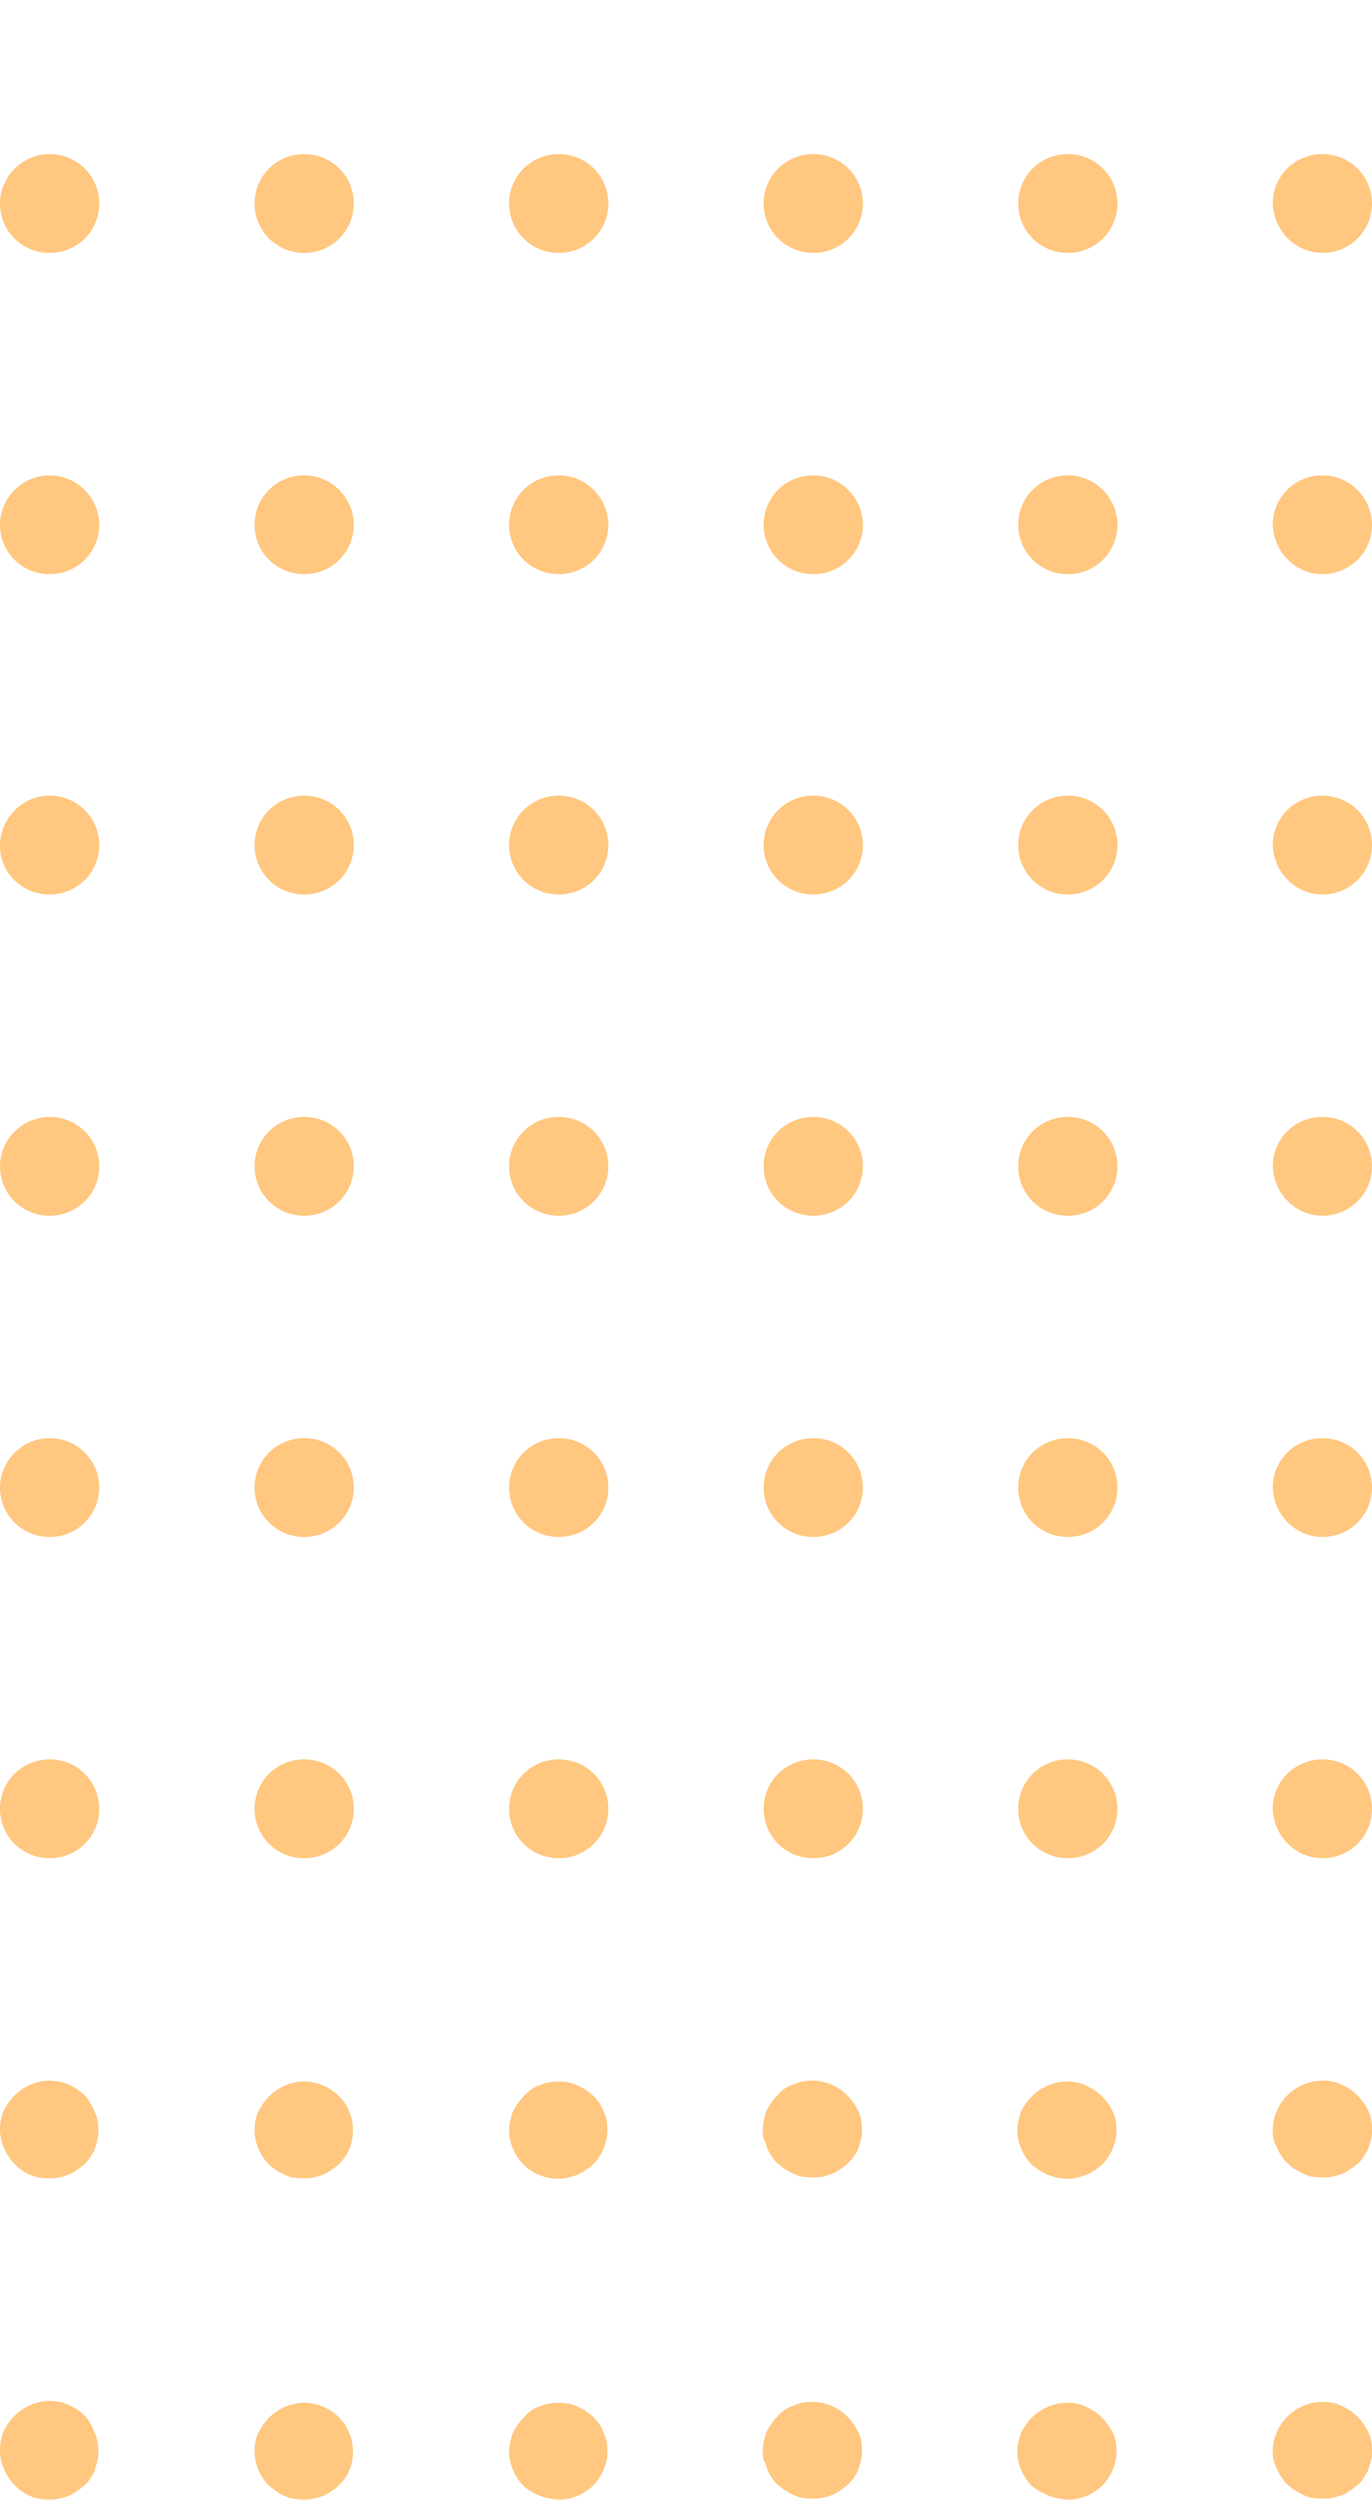 <svg width="95" height="173" viewBox="0 0 95 173" fill="none" xmlns="http://www.w3.org/2000/svg">
<path d="M91.564 39.736C93.473 39.736 95 38.216 95 36.316C95 34.479 93.473 32.896 91.564 32.896C89.655 32.896 88.128 34.416 88.128 36.316C88.192 38.216 89.719 39.736 91.564 39.736Z" fill="#FFC77F"/>
<path d="M91.564 61.905C93.473 61.905 95 60.385 95 58.484C95 56.584 93.473 55.064 91.564 55.064C89.655 55.064 88.128 56.584 88.128 58.484C88.192 60.385 89.719 61.905 91.564 61.905Z" fill="#FFC77F"/>
<path d="M91.564 17.504C93.473 17.504 95 15.984 95 14.084C95 12.184 93.473 10.664 91.564 10.664C89.655 10.664 88.128 12.184 88.128 14.084C88.192 15.984 89.719 17.504 91.564 17.504Z" fill="#FFC77F"/>
<path d="M91.564 106.368C93.473 106.368 95 104.848 95 102.948C95 101.048 93.473 99.528 91.564 99.528C89.655 99.528 88.128 101.048 88.128 102.948C88.192 104.848 89.719 106.368 91.564 106.368Z" fill="#FFC77F"/>
<path d="M91.564 84.136C93.473 84.136 95 82.616 95 80.716C95 78.816 93.473 77.296 91.564 77.296C89.655 77.296 88.128 78.816 88.128 80.716C88.192 82.616 89.719 84.136 91.564 84.136Z" fill="#FFC77F"/>
<path d="M91.564 128.6C93.473 128.6 95 127.08 95 125.18C95 123.279 93.473 121.759 91.564 121.759C89.655 121.759 88.128 123.279 88.128 125.18C88.192 127.08 89.719 128.6 91.564 128.6Z" fill="#FFC77F"/>
<path d="M88.446 148.678C88.51 148.868 88.637 149.058 88.764 149.248C88.891 149.438 89.019 149.628 89.21 149.755C89.337 149.882 89.528 150.072 89.719 150.135C89.91 150.262 90.1 150.388 90.291 150.452C90.482 150.515 90.673 150.642 90.928 150.642C91.373 150.705 91.819 150.705 92.264 150.642C92.518 150.578 92.709 150.515 92.9 150.452C93.091 150.388 93.282 150.262 93.473 150.135C93.664 150.008 93.855 149.882 93.982 149.755C94.173 149.628 94.3 149.438 94.427 149.248C94.555 149.058 94.682 148.868 94.746 148.678C94.809 148.488 94.873 148.235 94.936 148.045C95 147.791 95 147.601 95 147.348C95 146.905 94.936 146.461 94.746 146.081C94.555 145.701 94.3 145.321 93.982 145.005C93.664 144.688 93.282 144.434 92.837 144.244C92.455 144.054 92.009 143.991 91.564 143.991C90.673 143.991 89.782 144.371 89.146 145.005C88.51 145.638 88.128 146.525 88.128 147.411C88.128 147.665 88.128 147.855 88.192 148.108C88.255 148.235 88.319 148.488 88.446 148.678Z" fill="#FFC77F"/>
<path d="M73.938 84.136C75.847 84.136 77.374 82.616 77.374 80.716C77.374 78.816 75.847 77.296 73.938 77.296C72.029 77.296 70.502 78.816 70.502 80.716C70.502 82.616 72.029 84.136 73.938 84.136Z" fill="#FFC77F"/>
<path d="M73.938 39.736C75.847 39.736 77.374 38.216 77.374 36.316C77.374 34.479 75.847 32.896 73.938 32.896C72.029 32.896 70.502 34.416 70.502 36.316C70.502 38.216 72.029 39.736 73.938 39.736Z" fill="#FFC77F"/>
<path d="M73.938 61.905C75.847 61.905 77.374 60.385 77.374 58.484C77.374 56.584 75.847 55.064 73.938 55.064C72.029 55.064 70.502 56.584 70.502 58.484C70.502 60.385 72.029 61.905 73.938 61.905Z" fill="#FFC77F"/>
<path d="M73.938 106.368C75.847 106.368 77.374 104.848 77.374 102.948C77.374 101.048 75.847 99.528 73.938 99.528C72.029 99.528 70.502 101.048 70.502 102.948C70.502 104.848 72.029 106.368 73.938 106.368Z" fill="#FFC77F"/>
<path d="M73.938 17.504C75.847 17.504 77.374 15.984 77.374 14.084C77.374 12.184 75.847 10.664 73.938 10.664C72.029 10.664 70.502 12.184 70.502 14.084C70.502 15.984 72.029 17.504 73.938 17.504Z" fill="#FFC77F"/>
<path d="M73.938 128.6C75.847 128.6 77.374 127.08 77.374 125.18C77.374 123.279 75.847 121.759 73.938 121.759C72.029 121.759 70.502 123.279 70.502 125.18C70.502 127.08 72.029 128.6 73.938 128.6Z" fill="#FFC77F"/>
<path d="M74.575 150.705C74.829 150.642 75.02 150.578 75.211 150.515C75.402 150.452 75.593 150.325 75.784 150.198C75.975 150.071 76.165 149.945 76.293 149.818C76.929 149.185 77.311 148.298 77.311 147.411C77.311 146.968 77.247 146.525 77.056 146.144C76.865 145.764 76.611 145.384 76.293 145.068C75.975 144.751 75.593 144.498 75.147 144.308C74.766 144.118 74.32 144.054 73.875 144.054C72.984 144.054 72.093 144.434 71.457 145.068C71.139 145.384 70.884 145.764 70.693 146.144C70.566 146.525 70.439 147.031 70.439 147.411C70.439 148.298 70.82 149.185 71.457 149.818C72.348 150.578 73.493 150.958 74.575 150.705Z" fill="#FFC77F"/>
<path d="M56.313 61.905C58.222 61.905 59.749 60.385 59.749 58.484C59.749 56.584 58.222 55.064 56.313 55.064C54.404 55.064 52.877 56.584 52.877 58.484C52.877 60.385 54.404 61.905 56.313 61.905Z" fill="#FFC77F"/>
<path d="M56.313 39.736C58.222 39.736 59.749 38.216 59.749 36.316C59.749 34.479 58.222 32.896 56.313 32.896C54.404 32.896 52.877 34.416 52.877 36.316C52.877 38.216 54.404 39.736 56.313 39.736Z" fill="#FFC77F"/>
<path d="M56.313 84.136C58.222 84.136 59.749 82.616 59.749 80.716C59.749 78.816 58.222 77.296 56.313 77.296C54.404 77.296 52.877 78.816 52.877 80.716C52.877 82.616 54.404 84.136 56.313 84.136Z" fill="#FFC77F"/>
<path d="M56.313 17.504C58.222 17.504 59.749 15.984 59.749 14.084C59.749 12.184 58.222 10.664 56.313 10.664C54.404 10.664 52.877 12.184 52.877 14.084C52.877 15.984 54.404 17.504 56.313 17.504Z" fill="#FFC77F"/>
<path d="M56.313 106.368C58.222 106.368 59.749 104.848 59.749 102.948C59.749 101.048 58.222 99.528 56.313 99.528C54.404 99.528 52.877 101.048 52.877 102.948C52.877 104.848 54.404 106.368 56.313 106.368Z" fill="#FFC77F"/>
<path d="M56.313 128.6C58.222 128.6 59.749 127.08 59.749 125.18C59.749 123.279 58.222 121.759 56.313 121.759C54.404 121.759 52.877 123.279 52.877 125.18C52.877 127.08 54.404 128.6 56.313 128.6Z" fill="#FFC77F"/>
<path d="M53.131 148.678C53.195 148.868 53.322 149.058 53.449 149.248C53.577 149.438 53.704 149.628 53.895 149.755C54.086 149.882 54.213 150.072 54.404 150.135C54.595 150.262 54.786 150.388 54.977 150.452C55.167 150.515 55.358 150.642 55.613 150.642C56.058 150.705 56.504 150.705 56.949 150.642C57.204 150.578 57.395 150.515 57.585 150.452C57.776 150.388 57.967 150.262 58.158 150.135C58.349 150.008 58.54 149.882 58.667 149.755C58.794 149.628 58.985 149.438 59.112 149.248C59.24 149.058 59.367 148.868 59.431 148.678C59.494 148.488 59.558 148.235 59.622 148.045C59.685 147.791 59.685 147.601 59.685 147.348C59.685 146.905 59.622 146.461 59.431 146.081C59.24 145.701 58.985 145.321 58.667 145.005C58.031 144.371 57.14 143.991 56.249 143.991C55.804 143.991 55.358 144.054 54.977 144.244C54.531 144.371 54.149 144.624 53.831 145.005C53.513 145.321 53.259 145.701 53.068 146.081C52.94 146.461 52.813 146.968 52.813 147.348C52.813 147.601 52.813 147.791 52.877 148.045C53.004 148.235 53.068 148.488 53.131 148.678Z" fill="#FFC77F"/>
<path d="M38.687 17.504C40.596 17.504 42.123 15.984 42.123 14.084C42.123 12.184 40.596 10.664 38.687 10.664C36.778 10.664 35.251 12.184 35.251 14.084C35.251 15.984 36.778 17.504 38.687 17.504Z" fill="#FFC77F"/>
<path d="M38.687 61.905C40.596 61.905 42.123 60.385 42.123 58.484C42.123 56.584 40.596 55.064 38.687 55.064C36.778 55.064 35.251 56.584 35.251 58.484C35.251 60.385 36.778 61.905 38.687 61.905Z" fill="#FFC77F"/>
<path d="M38.687 84.136C40.596 84.136 42.123 82.616 42.123 80.716C42.123 78.816 40.596 77.296 38.687 77.296C36.778 77.296 35.251 78.816 35.251 80.716C35.251 82.616 36.778 84.136 38.687 84.136Z" fill="#FFC77F"/>
<path d="M38.687 39.736C40.596 39.736 42.123 38.216 42.123 36.316C42.123 34.479 40.596 32.896 38.687 32.896C36.778 32.896 35.251 34.416 35.251 36.316C35.251 38.216 36.778 39.736 38.687 39.736Z" fill="#FFC77F"/>
<path d="M38.687 128.6C40.596 128.6 42.123 127.08 42.123 125.18C42.123 123.279 40.596 121.759 38.687 121.759C36.778 121.759 35.251 123.279 35.251 125.18C35.251 127.08 36.778 128.6 38.687 128.6Z" fill="#FFC77F"/>
<path d="M38.687 106.368C40.596 106.368 42.123 104.848 42.123 102.948C42.123 101.048 40.596 99.528 38.687 99.528C36.778 99.528 35.251 101.048 35.251 102.948C35.251 104.848 36.778 106.368 38.687 106.368Z" fill="#FFC77F"/>
<path d="M39.324 150.705C39.578 150.642 39.769 150.578 39.96 150.515C40.151 150.452 40.342 150.325 40.532 150.198C40.723 150.071 40.914 149.945 41.041 149.818C41.678 149.185 42.06 148.298 42.06 147.411C42.06 146.968 41.996 146.525 41.805 146.144C41.678 145.764 41.423 145.384 41.105 145.068C40.787 144.751 40.405 144.498 39.96 144.308C39.578 144.118 39.133 144.054 38.687 144.054C38.242 144.054 37.796 144.118 37.351 144.308C36.969 144.434 36.587 144.688 36.269 145.068C35.951 145.384 35.697 145.764 35.506 146.144C35.378 146.525 35.251 147.031 35.251 147.411C35.251 148.298 35.633 149.185 36.269 149.818C37.033 150.578 38.242 150.958 39.324 150.705Z" fill="#FFC77F"/>
<path d="M21.062 17.504C22.971 17.504 24.498 15.984 24.498 14.084C24.498 12.184 22.971 10.664 21.062 10.664C19.153 10.664 17.626 12.184 17.626 14.084C17.626 15.984 19.153 17.504 21.062 17.504Z" fill="#FFC77F"/>
<path d="M21.062 61.905C22.971 61.905 24.498 60.385 24.498 58.484C24.498 56.584 22.971 55.064 21.062 55.064C19.153 55.064 17.626 56.584 17.626 58.484C17.626 60.385 19.153 61.905 21.062 61.905Z" fill="#FFC77F"/>
<path d="M21.062 39.736C22.971 39.736 24.498 38.216 24.498 36.316C24.498 34.479 22.971 32.896 21.062 32.896C19.153 32.896 17.626 34.416 17.626 36.316C17.626 38.216 19.153 39.736 21.062 39.736Z" fill="#FFC77F"/>
<path d="M21.062 128.6C22.971 128.6 24.498 127.08 24.498 125.18C24.498 123.279 22.971 121.759 21.062 121.759C19.153 121.759 17.626 123.279 17.626 125.18C17.626 127.08 19.153 128.6 21.062 128.6Z" fill="#FFC77F"/>
<path d="M21.062 84.136C22.971 84.136 24.498 82.616 24.498 80.716C24.498 78.816 22.971 77.296 21.062 77.296C19.153 77.296 17.626 78.816 17.626 80.716C17.626 82.616 19.153 84.136 21.062 84.136Z" fill="#FFC77F"/>
<path d="M21.062 106.368C22.971 106.368 24.498 104.848 24.498 102.948C24.498 101.048 22.971 99.528 21.062 99.528C19.153 99.528 17.626 101.048 17.626 102.948C17.626 104.848 19.153 106.368 21.062 106.368Z" fill="#FFC77F"/>
<path d="M19.153 150.198C19.344 150.325 19.535 150.451 19.725 150.515C19.916 150.578 20.171 150.705 20.362 150.705C20.807 150.768 21.253 150.768 21.698 150.705C21.953 150.642 22.143 150.578 22.334 150.515C22.525 150.451 22.716 150.325 22.907 150.198C23.098 150.071 23.289 149.945 23.416 149.818C23.543 149.691 23.734 149.501 23.861 149.311C23.989 149.121 24.116 148.931 24.18 148.741C24.243 148.551 24.37 148.298 24.37 148.108C24.434 147.855 24.434 147.665 24.434 147.411C24.434 146.968 24.37 146.525 24.18 146.144C24.052 145.764 23.798 145.384 23.48 145.068C22.843 144.434 21.953 144.054 21.062 144.054C20.171 144.054 19.28 144.434 18.644 145.068C18.326 145.384 18.071 145.764 17.88 146.144C17.689 146.525 17.626 147.031 17.626 147.411C17.626 148.298 18.007 149.185 18.644 149.818C18.771 149.945 18.962 150.071 19.153 150.198Z" fill="#FFC77F"/>
<path d="M3.436 17.504C5.345 17.504 6.872 15.984 6.872 14.084C6.872 12.184 5.345 10.664 3.436 10.664C1.527 10.664 0 12.247 0 14.084C0 15.984 1.527 17.504 3.436 17.504Z" fill="#FFC77F"/>
<path d="M3.436 61.905C5.345 61.905 6.872 60.385 6.872 58.484C6.872 56.584 5.345 55.064 3.436 55.064C1.527 55.064 0 56.648 0 58.548C0 60.385 1.527 61.905 3.436 61.905Z" fill="#FFC77F"/>
<path d="M3.436 39.736C5.345 39.736 6.872 38.216 6.872 36.316C6.872 34.479 5.345 32.896 3.436 32.896C1.527 32.896 0 34.479 0 36.316C0 38.216 1.527 39.736 3.436 39.736Z" fill="#FFC77F"/>
<path d="M3.436 128.6C5.345 128.6 6.872 127.08 6.872 125.18C6.872 123.279 5.345 121.759 3.436 121.759C1.527 121.759 0 123.279 0 125.18C0 127.08 1.527 128.6 3.436 128.6Z" fill="#FFC77F"/>
<path d="M3.436 84.136C5.345 84.136 6.872 82.616 6.872 80.716C6.872 78.816 5.345 77.296 3.436 77.296C1.527 77.296 0 78.879 0 80.716C0 82.616 1.527 84.136 3.436 84.136Z" fill="#FFC77F"/>
<path d="M3.436 106.368C5.345 106.368 6.872 104.848 6.872 102.948C6.872 101.048 5.345 99.528 3.436 99.528C1.527 99.528 0 101.111 0 102.948C0 104.848 1.527 106.368 3.436 106.368Z" fill="#FFC77F"/>
<path d="M1.527 150.198C1.718 150.325 1.909 150.452 2.1 150.515C2.291 150.578 2.545 150.705 2.736 150.705C3.182 150.768 3.627 150.768 4.072 150.705C4.327 150.642 4.518 150.578 4.709 150.515C4.9 150.452 5.09 150.325 5.281 150.198C5.472 150.072 5.663 149.945 5.79 149.818C5.981 149.692 6.109 149.502 6.236 149.312C6.363 149.122 6.49 148.931 6.554 148.741C6.618 148.551 6.681 148.298 6.745 148.108C6.808 147.855 6.808 147.665 6.808 147.411C6.808 146.968 6.745 146.525 6.554 146.145C6.363 145.701 6.172 145.321 5.854 145.005C5.218 144.371 4.327 143.991 3.436 143.991C2.545 143.991 1.654 144.371 1.018 145.005C0.7 145.321 0.445 145.701 0.255 146.081C0.064 146.461 0 146.968 0 147.348C0 148.235 0.382 149.121 1.018 149.755C1.145 149.945 1.336 150.072 1.527 150.198Z" fill="#FFC77F"/>
<path d="M88.446 170.91C88.51 171.1 88.637 171.29 88.764 171.48C88.891 171.67 89.019 171.86 89.21 171.987C89.337 172.113 89.528 172.303 89.719 172.367C89.91 172.493 90.1 172.62 90.291 172.683C90.482 172.747 90.673 172.873 90.928 172.873C91.373 172.937 91.819 172.937 92.264 172.873C92.518 172.81 92.709 172.747 92.9 172.683C93.091 172.62 93.282 172.493 93.473 172.367C93.664 172.24 93.855 172.113 93.982 171.987C94.173 171.86 94.3 171.67 94.427 171.48C94.555 171.29 94.682 171.1 94.746 170.91C94.809 170.72 94.873 170.466 94.936 170.276C95 170.023 95 169.833 95 169.58C95 169.136 94.936 168.693 94.746 168.313C94.555 167.933 94.3 167.553 93.982 167.236C93.664 166.919 93.282 166.666 92.837 166.476C92.455 166.286 92.009 166.223 91.564 166.223C90.673 166.223 89.782 166.603 89.146 167.236C88.51 167.87 88.128 168.756 88.128 169.643C88.128 169.896 88.128 170.086 88.192 170.34C88.255 170.466 88.319 170.656 88.446 170.91Z" fill="#FFC77F"/>
<path d="M74.575 172.937C74.829 172.873 75.02 172.81 75.211 172.747C75.402 172.683 75.593 172.557 75.784 172.43C75.975 172.303 76.165 172.177 76.293 172.05C76.929 171.417 77.311 170.53 77.311 169.643C77.311 169.2 77.247 168.756 77.056 168.376C76.865 167.996 76.611 167.616 76.293 167.3C75.975 166.983 75.593 166.729 75.147 166.539C74.766 166.349 74.32 166.286 73.875 166.286C72.984 166.286 72.093 166.666 71.457 167.3C71.139 167.616 70.884 167.996 70.693 168.376C70.566 168.756 70.439 169.263 70.439 169.643C70.439 170.53 70.82 171.417 71.457 172.05C72.348 172.747 73.493 173.127 74.575 172.937Z" fill="#FFC77F"/>
<path d="M53.131 170.91C53.195 171.1 53.322 171.29 53.449 171.48C53.577 171.67 53.704 171.86 53.895 171.987C54.086 172.113 54.213 172.303 54.404 172.367C54.595 172.493 54.786 172.62 54.977 172.683C55.167 172.747 55.358 172.873 55.613 172.873C56.058 172.937 56.504 172.937 56.949 172.873C57.204 172.81 57.395 172.747 57.585 172.683C57.776 172.62 57.967 172.493 58.158 172.367C58.349 172.24 58.54 172.113 58.667 171.987C58.794 171.86 58.985 171.67 59.112 171.48C59.24 171.29 59.367 171.1 59.431 170.91C59.494 170.72 59.558 170.466 59.622 170.276C59.685 170.023 59.685 169.833 59.685 169.58C59.685 169.136 59.622 168.693 59.431 168.313C59.24 167.933 58.985 167.553 58.667 167.236C58.031 166.603 57.14 166.223 56.249 166.223C55.804 166.223 55.358 166.286 54.977 166.476C54.531 166.603 54.149 166.856 53.831 167.236C53.513 167.553 53.259 167.933 53.068 168.313C52.94 168.693 52.813 169.2 52.813 169.58C52.813 169.833 52.813 170.023 52.877 170.276C53.004 170.466 53.068 170.656 53.131 170.91Z" fill="#FFC77F"/>
<path d="M39.324 172.937C39.578 172.873 39.769 172.81 39.96 172.747C40.151 172.683 40.342 172.557 40.532 172.43C40.723 172.303 40.914 172.177 41.041 172.05C41.678 171.417 42.06 170.53 42.06 169.643C42.06 169.2 41.996 168.756 41.805 168.376C41.678 167.996 41.423 167.616 41.105 167.3C40.787 166.983 40.405 166.729 39.96 166.539C39.578 166.349 39.133 166.286 38.687 166.286C38.242 166.286 37.796 166.349 37.351 166.539C36.969 166.666 36.587 166.919 36.269 167.3C35.951 167.616 35.697 167.996 35.506 168.376C35.378 168.756 35.251 169.263 35.251 169.643C35.251 170.53 35.633 171.417 36.269 172.05C37.033 172.747 38.242 173.127 39.324 172.937Z" fill="#FFC77F"/>
<path d="M19.153 172.43C19.344 172.557 19.535 172.683 19.725 172.747C19.916 172.81 20.171 172.937 20.362 172.937C20.807 173 21.253 173 21.698 172.937C21.953 172.873 22.143 172.81 22.334 172.747C22.525 172.683 22.716 172.557 22.907 172.43C23.098 172.303 23.289 172.177 23.416 172.05C23.543 171.923 23.734 171.733 23.861 171.543C23.989 171.353 24.116 171.163 24.18 170.973C24.243 170.783 24.37 170.53 24.37 170.34C24.434 170.086 24.434 169.896 24.434 169.643C24.434 169.2 24.37 168.756 24.18 168.376C24.052 167.996 23.798 167.616 23.48 167.3C22.843 166.666 21.953 166.286 21.062 166.286C20.171 166.286 19.28 166.666 18.644 167.3C18.326 167.616 18.071 167.996 17.88 168.376C17.689 168.756 17.626 169.263 17.626 169.643C17.626 170.53 18.007 171.417 18.644 172.05C18.771 172.113 18.962 172.303 19.153 172.43Z" fill="#FFC77F"/>
<path d="M1.527 172.43C1.718 172.557 1.909 172.683 2.1 172.747C2.291 172.81 2.545 172.937 2.736 172.937C3.182 173 3.627 173 4.072 172.937C4.327 172.873 4.518 172.81 4.709 172.747C4.9 172.683 5.09 172.557 5.281 172.43C5.472 172.303 5.663 172.177 5.79 172.05C5.981 171.923 6.109 171.733 6.236 171.543C6.363 171.353 6.49 171.163 6.554 170.973C6.618 170.783 6.681 170.53 6.745 170.34C6.808 170.086 6.808 169.896 6.808 169.643C6.808 169.2 6.745 168.756 6.554 168.376C6.363 167.87 6.172 167.49 5.854 167.173C5.218 166.54 4.327 166.159 3.436 166.159C2.545 166.159 1.654 166.54 1.018 167.173C0.7 167.49 0.445 167.87 0.255 168.25C0.064 168.693 0 169.136 0 169.58C0 170.466 0.382 171.353 1.018 171.987C1.145 172.113 1.336 172.303 1.527 172.43Z" fill="#FFC77F"/>
</svg>
